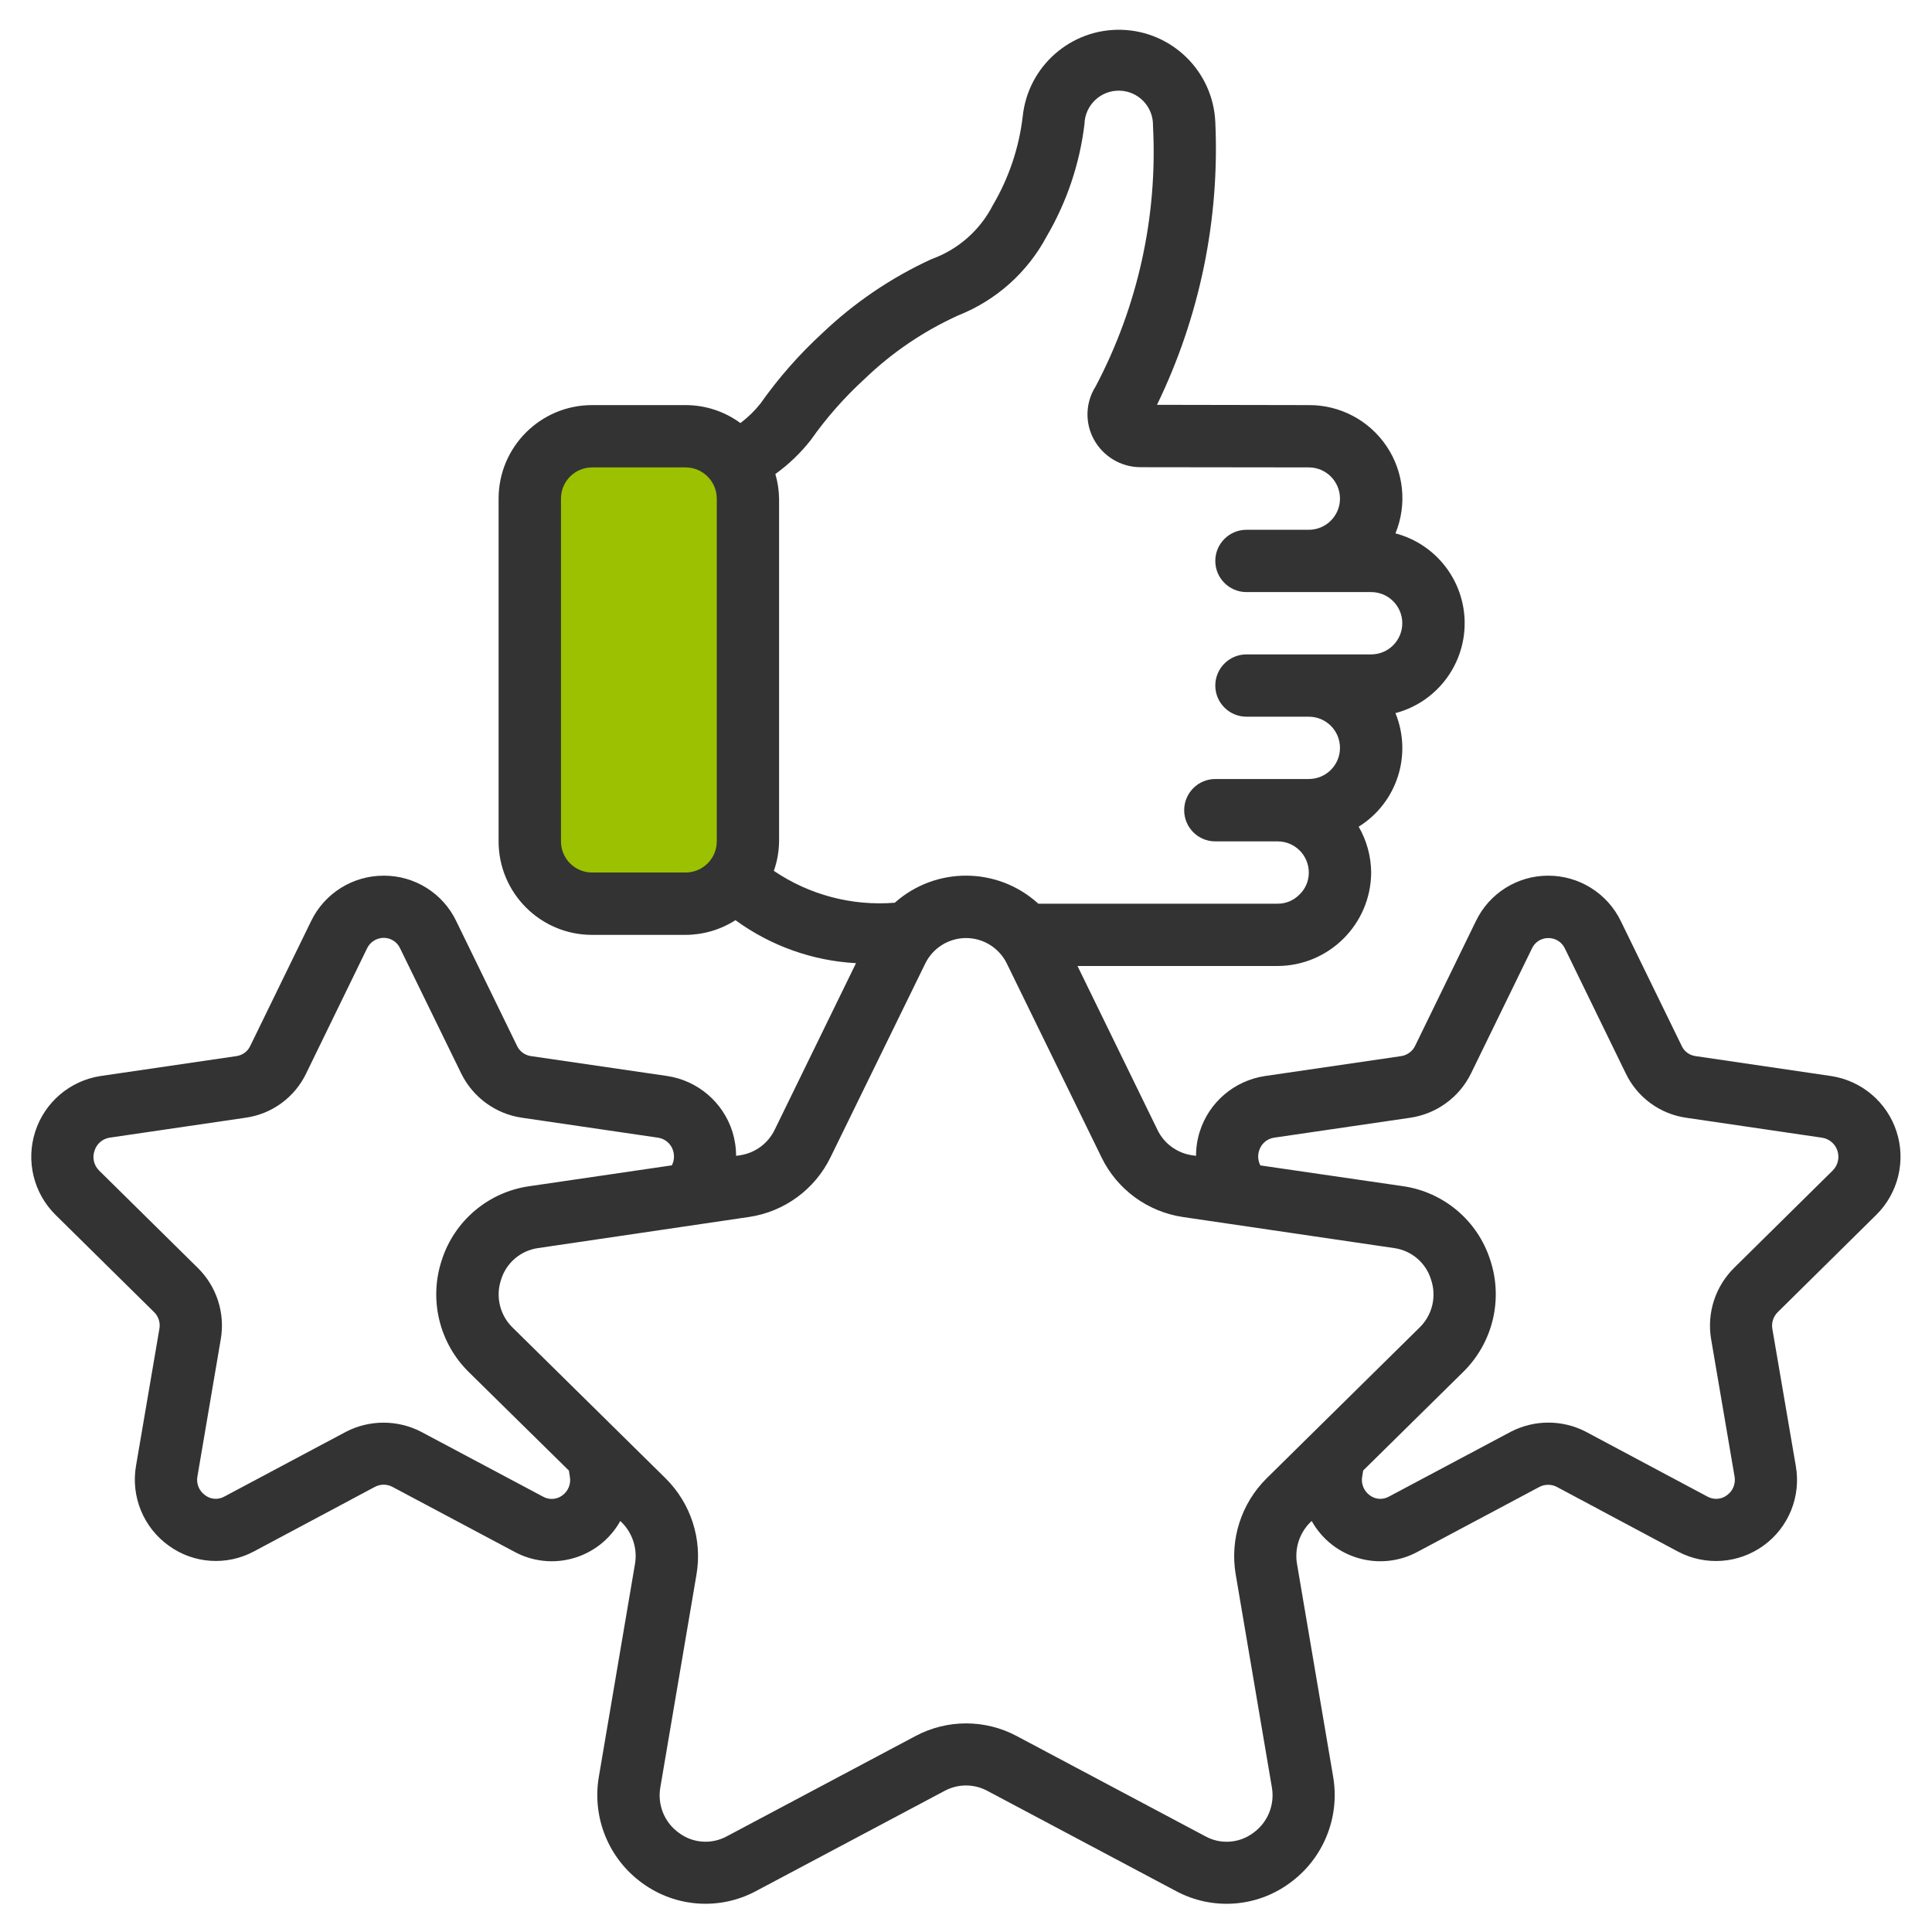 <svg width="28" height="28" viewBox="0 0 28 28" fill="none" xmlns="http://www.w3.org/2000/svg">
<path d="M10.841 7.225V12.193C10.843 12.412 10.762 12.623 10.615 12.785C10.446 12.983 10.198 13.096 9.938 13.097H8.583C8.085 13.095 7.681 12.691 7.68 12.193V7.225C7.681 6.727 8.085 6.324 8.583 6.322H9.938C10.232 6.324 10.507 6.467 10.678 6.706C10.785 6.858 10.842 7.04 10.841 7.225Z" fill="#9BC100"/>
<path d="M0.803 17.605L2.232 19.015C2.297 19.078 2.326 19.169 2.31 19.258L1.971 21.245C1.895 21.689 2.079 22.139 2.446 22.401C2.806 22.663 3.284 22.695 3.677 22.486L5.431 21.55C5.509 21.508 5.603 21.506 5.682 21.546L7.449 22.486C7.997 22.787 8.685 22.59 8.99 22.043L9.01 22.063C9.168 22.22 9.24 22.445 9.203 22.664L8.68 25.744C8.576 26.339 8.821 26.942 9.312 27.294C9.793 27.644 10.432 27.688 10.956 27.407L13.693 25.953C13.885 25.851 14.115 25.851 14.307 25.953L17.044 27.407C17.568 27.688 18.207 27.645 18.687 27.294C19.178 26.942 19.424 26.339 19.32 25.744L18.797 22.664C18.76 22.445 18.831 22.22 18.989 22.063L19.01 22.043C19.315 22.59 20.004 22.787 20.552 22.486L22.313 21.548C22.391 21.509 22.483 21.509 22.56 21.548L24.321 22.488C24.718 22.697 25.199 22.662 25.561 22.398C25.924 22.134 26.104 21.686 26.026 21.245L25.686 19.258C25.671 19.169 25.701 19.078 25.766 19.015L27.194 17.605C27.511 17.29 27.624 16.824 27.486 16.399C27.348 15.974 26.982 15.663 26.54 15.595L24.568 15.305C24.482 15.292 24.408 15.237 24.372 15.157L23.491 13.351C23.296 12.947 22.887 12.691 22.439 12.691H22.435C21.989 12.691 21.582 12.948 21.389 13.351L20.511 15.153C20.473 15.235 20.397 15.292 20.307 15.306L18.331 15.595C17.889 15.662 17.523 15.973 17.388 16.399C17.352 16.513 17.334 16.632 17.334 16.751L17.275 16.743C17.058 16.71 16.87 16.573 16.775 16.375L15.616 14H18.517C19.263 13.996 19.868 13.392 19.872 12.645C19.87 12.412 19.808 12.183 19.691 11.981C20.246 11.636 20.471 10.94 20.224 10.335C20.815 10.179 21.227 9.644 21.227 9.032C21.227 8.421 20.815 7.886 20.224 7.73C20.395 7.313 20.346 6.838 20.094 6.465C19.841 6.091 19.419 5.868 18.968 5.871L16.768 5.867C17.387 4.592 17.678 3.182 17.613 1.766C17.579 1.034 16.987 0.453 16.255 0.432C15.523 0.411 14.898 0.959 14.822 1.687C14.769 2.141 14.621 2.58 14.389 2.974C14.203 3.338 13.884 3.618 13.499 3.756C12.915 4.024 12.379 4.388 11.914 4.832C11.58 5.139 11.281 5.48 11.02 5.85C10.936 5.956 10.838 6.051 10.73 6.131C10.5 5.962 10.222 5.871 9.936 5.871H8.581C7.833 5.871 7.226 6.478 7.226 7.226V12.194C7.226 12.942 7.833 13.549 8.581 13.549H9.936C10.192 13.548 10.443 13.474 10.659 13.336C11.169 13.708 11.776 13.925 12.406 13.959L11.227 16.374C11.131 16.572 10.944 16.71 10.726 16.743L10.668 16.751C10.668 16.632 10.649 16.513 10.614 16.399C10.478 15.973 10.111 15.66 9.668 15.594L7.69 15.305C7.604 15.291 7.53 15.236 7.493 15.157L6.613 13.351C6.42 12.947 6.013 12.691 5.566 12.691H5.562C5.113 12.69 4.703 12.946 4.508 13.351L3.626 15.16C3.589 15.239 3.513 15.294 3.426 15.306L1.454 15.595C1.013 15.664 0.648 15.975 0.511 16.399C0.373 16.824 0.486 17.29 0.803 17.605ZM18.248 16.676C18.278 16.577 18.362 16.503 18.465 16.488L20.433 16.2C20.818 16.145 21.151 15.903 21.321 15.553L22.202 13.746C22.244 13.654 22.337 13.594 22.439 13.595C22.542 13.594 22.637 13.653 22.68 13.747L23.559 15.551C23.726 15.903 24.058 16.147 24.443 16.2L26.41 16.489C26.513 16.506 26.598 16.579 26.63 16.679C26.662 16.779 26.636 16.888 26.562 16.963L25.137 18.37C24.861 18.64 24.734 19.028 24.799 19.409L25.138 21.396C25.158 21.502 25.115 21.609 25.027 21.671C24.946 21.732 24.837 21.739 24.748 21.691L22.98 20.748C22.639 20.573 22.234 20.574 21.894 20.751L20.129 21.69C20.041 21.739 19.933 21.732 19.853 21.672C19.765 21.609 19.721 21.5 19.743 21.393L19.756 21.312L21.204 19.885C21.635 19.463 21.788 18.832 21.597 18.259C21.415 17.691 20.924 17.276 20.333 17.191L18.266 16.89C18.232 16.824 18.225 16.747 18.248 16.676ZM11.749 6.379C11.977 6.055 12.24 5.757 12.532 5.49C12.929 5.108 13.388 4.797 13.89 4.57C14.438 4.352 14.89 3.948 15.168 3.428C15.461 2.928 15.648 2.373 15.717 1.798C15.724 1.524 15.952 1.307 16.226 1.314C16.501 1.321 16.717 1.549 16.71 1.824C16.779 3.135 16.491 4.439 15.879 5.6C15.731 5.832 15.721 6.127 15.853 6.368C15.988 6.616 16.248 6.771 16.53 6.771L18.968 6.774C19.218 6.774 19.42 6.977 19.42 7.226C19.42 7.475 19.218 7.678 18.968 7.678H18.065C17.816 7.678 17.613 7.88 17.613 8.129C17.613 8.379 17.816 8.581 18.065 8.581H19.872C20.121 8.581 20.323 8.783 20.323 9.032C20.323 9.282 20.121 9.484 19.872 9.484H18.065C17.816 9.484 17.613 9.686 17.613 9.936C17.613 10.185 17.816 10.387 18.065 10.387H18.968C19.218 10.387 19.42 10.589 19.42 10.839C19.42 11.088 19.218 11.29 18.968 11.29H17.613C17.364 11.29 17.162 11.493 17.162 11.742C17.162 11.992 17.364 12.194 17.613 12.194H18.517C18.766 12.194 18.968 12.396 18.968 12.645C18.969 12.767 18.919 12.884 18.83 12.967C18.747 13.051 18.634 13.098 18.517 13.097H15.048C14.46 12.56 13.562 12.555 12.968 13.083C12.348 13.133 11.73 12.97 11.215 12.621C11.264 12.484 11.289 12.339 11.291 12.194V7.226C11.289 7.105 11.271 6.985 11.237 6.87C11.43 6.731 11.602 6.566 11.749 6.379ZM8.581 12.645C8.332 12.645 8.13 12.443 8.13 12.194V7.226C8.13 6.977 8.332 6.774 8.581 6.774H9.936C10.185 6.774 10.388 6.977 10.388 7.226V12.194C10.388 12.443 10.185 12.645 9.936 12.645H8.581ZM10.857 17.637C11.369 17.561 11.811 17.236 12.037 16.771L13.406 13.971C13.515 13.742 13.746 13.595 14.001 13.595C14.255 13.595 14.486 13.742 14.595 13.971L15.964 16.773C16.19 17.239 16.632 17.562 17.144 17.638L20.204 18.088C20.456 18.123 20.665 18.301 20.739 18.543C20.824 18.789 20.758 19.062 20.571 19.242L18.358 21.424C17.99 21.788 17.822 22.308 17.909 22.819L18.432 25.898C18.479 26.154 18.373 26.415 18.161 26.565C17.959 26.715 17.689 26.734 17.469 26.613L14.733 25.159C14.276 24.916 13.727 24.916 13.27 25.159L10.534 26.613C10.313 26.733 10.043 26.715 9.842 26.565C9.629 26.415 9.524 26.154 9.571 25.898L10.094 22.819C10.181 22.308 10.013 21.787 9.644 21.423L7.431 19.242C7.244 19.062 7.179 18.789 7.263 18.543C7.338 18.301 7.547 18.123 7.799 18.088L10.857 17.637ZM1.37 16.677C1.401 16.577 1.485 16.504 1.588 16.488L3.552 16.2C3.938 16.148 4.272 15.905 4.439 15.553L5.319 13.746C5.363 13.652 5.458 13.592 5.562 13.592C5.664 13.592 5.757 13.652 5.799 13.745L6.684 15.557C6.854 15.903 7.183 16.144 7.565 16.199L9.536 16.488C9.639 16.503 9.725 16.576 9.755 16.676C9.777 16.747 9.771 16.823 9.737 16.889L7.668 17.192C7.077 17.277 6.586 17.692 6.403 18.261C6.213 18.833 6.365 19.464 6.796 19.887L8.245 21.313L8.258 21.397C8.279 21.503 8.236 21.611 8.148 21.674C8.067 21.733 7.96 21.74 7.873 21.692L6.104 20.751C5.762 20.574 5.355 20.574 5.013 20.751L3.252 21.689C3.163 21.739 3.054 21.732 2.973 21.67C2.886 21.609 2.842 21.503 2.861 21.399L3.199 19.412C3.266 19.032 3.14 18.643 2.864 18.373L1.437 16.965C1.361 16.89 1.334 16.778 1.37 16.677Z" fill="#333333"/>
</svg>
